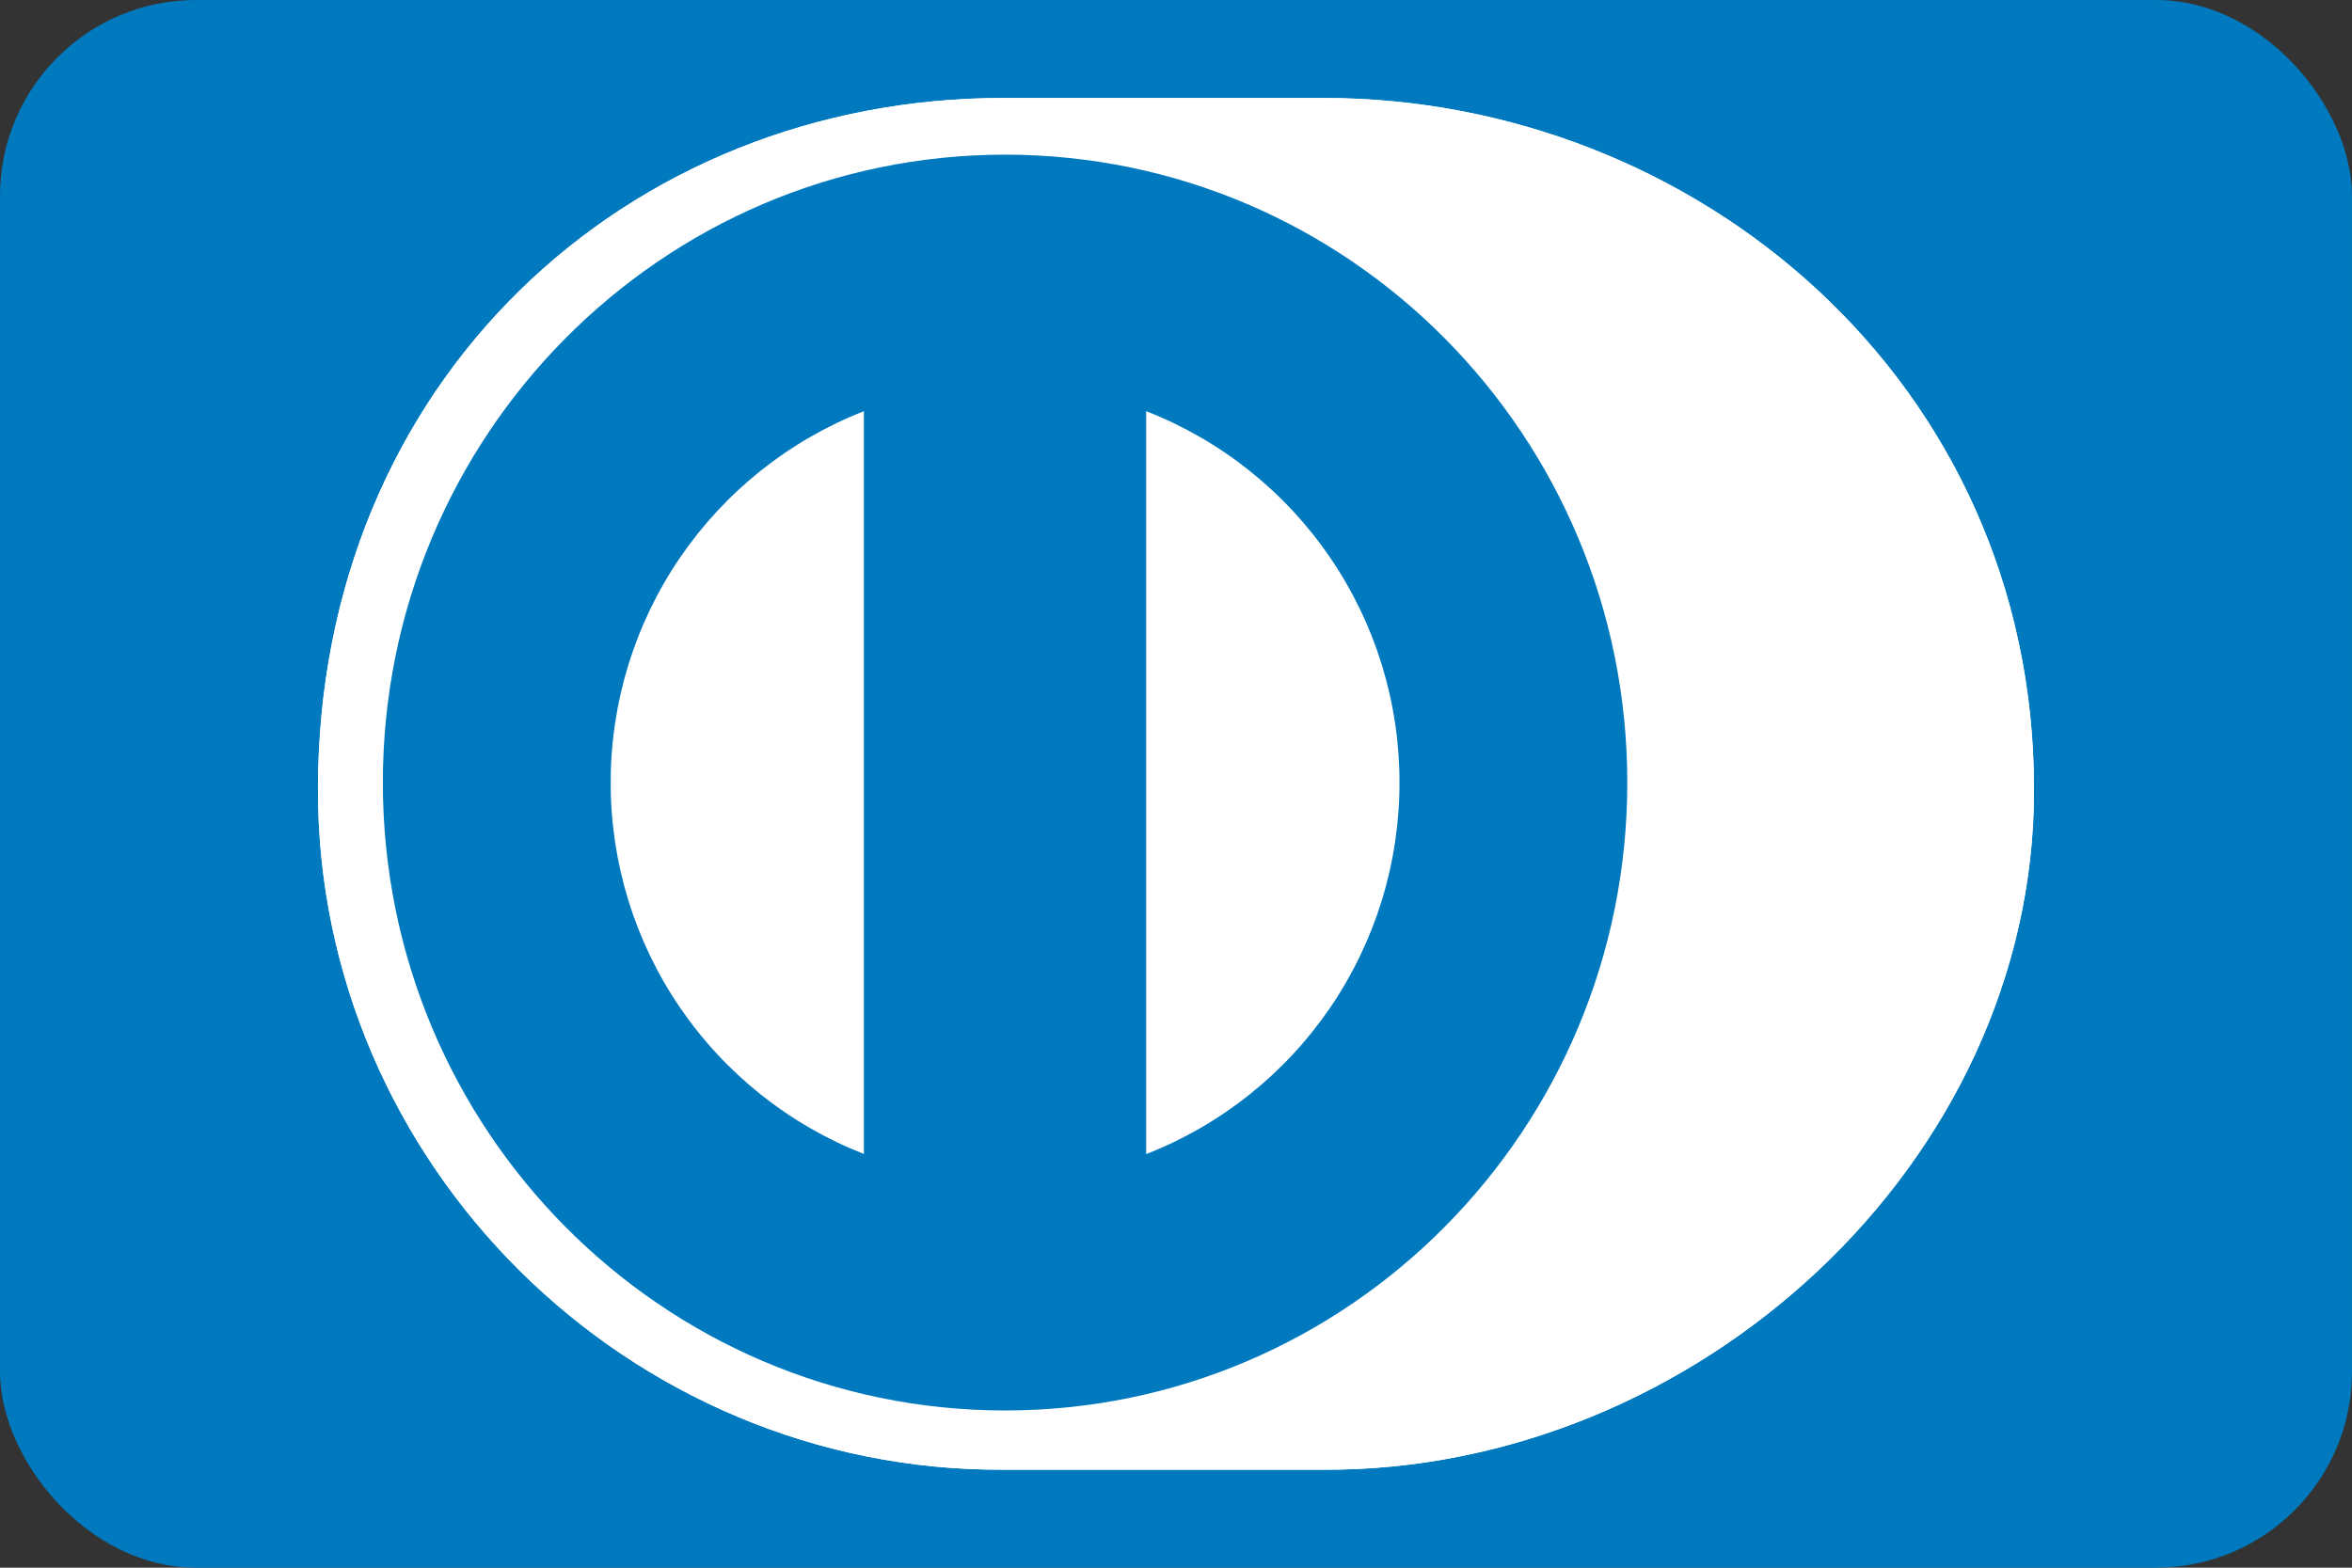 <svg width="48" height="32" viewBox="0 0 48 32" fill="none" xmlns="http://www.w3.org/2000/svg">
<rect x="0" y="0" width="48" height="32" fill="#333333" stroke="none"/>
<rect width="48" height="32" rx="4" fill="#0079BE"/>
<path d="M27.006 30C34.59 30.037 41.511 23.758 41.511 16.121C41.511 7.77 34.59 1.997 27.006 2H20.48C12.806 1.997 6.489 7.772 6.489 16.121C6.489 23.76 12.806 30.037 20.48 30H27.006Z" fill="white"/>
<path d="M20.511 3.157C13.498 3.16 7.816 8.895 7.813 15.975C7.816 23.053 13.498 28.789 20.511 28.791C27.525 28.789 33.209 23.053 33.21 15.975C33.209 8.895 27.525 3.16 20.511 3.157ZM12.463 15.975C12.461 14.338 12.954 12.739 13.876 11.386C14.797 10.034 16.106 8.991 17.63 8.393V23.555C16.106 22.958 14.797 21.915 13.875 20.563C12.953 19.21 12.461 17.611 12.463 15.975V15.975ZM23.391 23.558V8.393C24.916 8.989 26.226 10.032 27.148 11.385C28.071 12.738 28.563 14.338 28.561 15.975C28.563 17.613 28.07 19.213 27.148 20.566C26.225 21.919 24.916 22.962 23.391 23.558V23.558Z" fill="#0079BE"/>
<path d="M27.006 30C34.59 30.037 41.511 23.758 41.511 16.121C41.511 7.77 34.59 1.997 27.006 2H20.48C12.806 1.997 6.489 7.772 6.489 16.121C6.489 23.76 12.806 30.037 20.48 30H27.006Z" fill="white"/>
<path d="M20.511 3.157C13.498 3.16 7.816 8.895 7.813 15.975C7.816 23.053 13.498 28.789 20.511 28.791C27.525 28.789 33.209 23.053 33.21 15.975C33.209 8.895 27.525 3.16 20.511 3.157ZM12.463 15.975C12.461 14.338 12.954 12.739 13.876 11.386C14.797 10.034 16.106 8.991 17.63 8.393V23.555C16.106 22.958 14.797 21.915 13.875 20.563C12.953 19.21 12.461 17.611 12.463 15.975V15.975ZM23.391 23.558V8.393C24.916 8.989 26.226 10.032 27.148 11.385C28.071 12.738 28.563 14.338 28.561 15.975C28.563 17.613 28.07 19.213 27.148 20.566C26.225 21.919 24.916 22.962 23.391 23.558V23.558Z" fill="#0079BE"/>
</svg>
